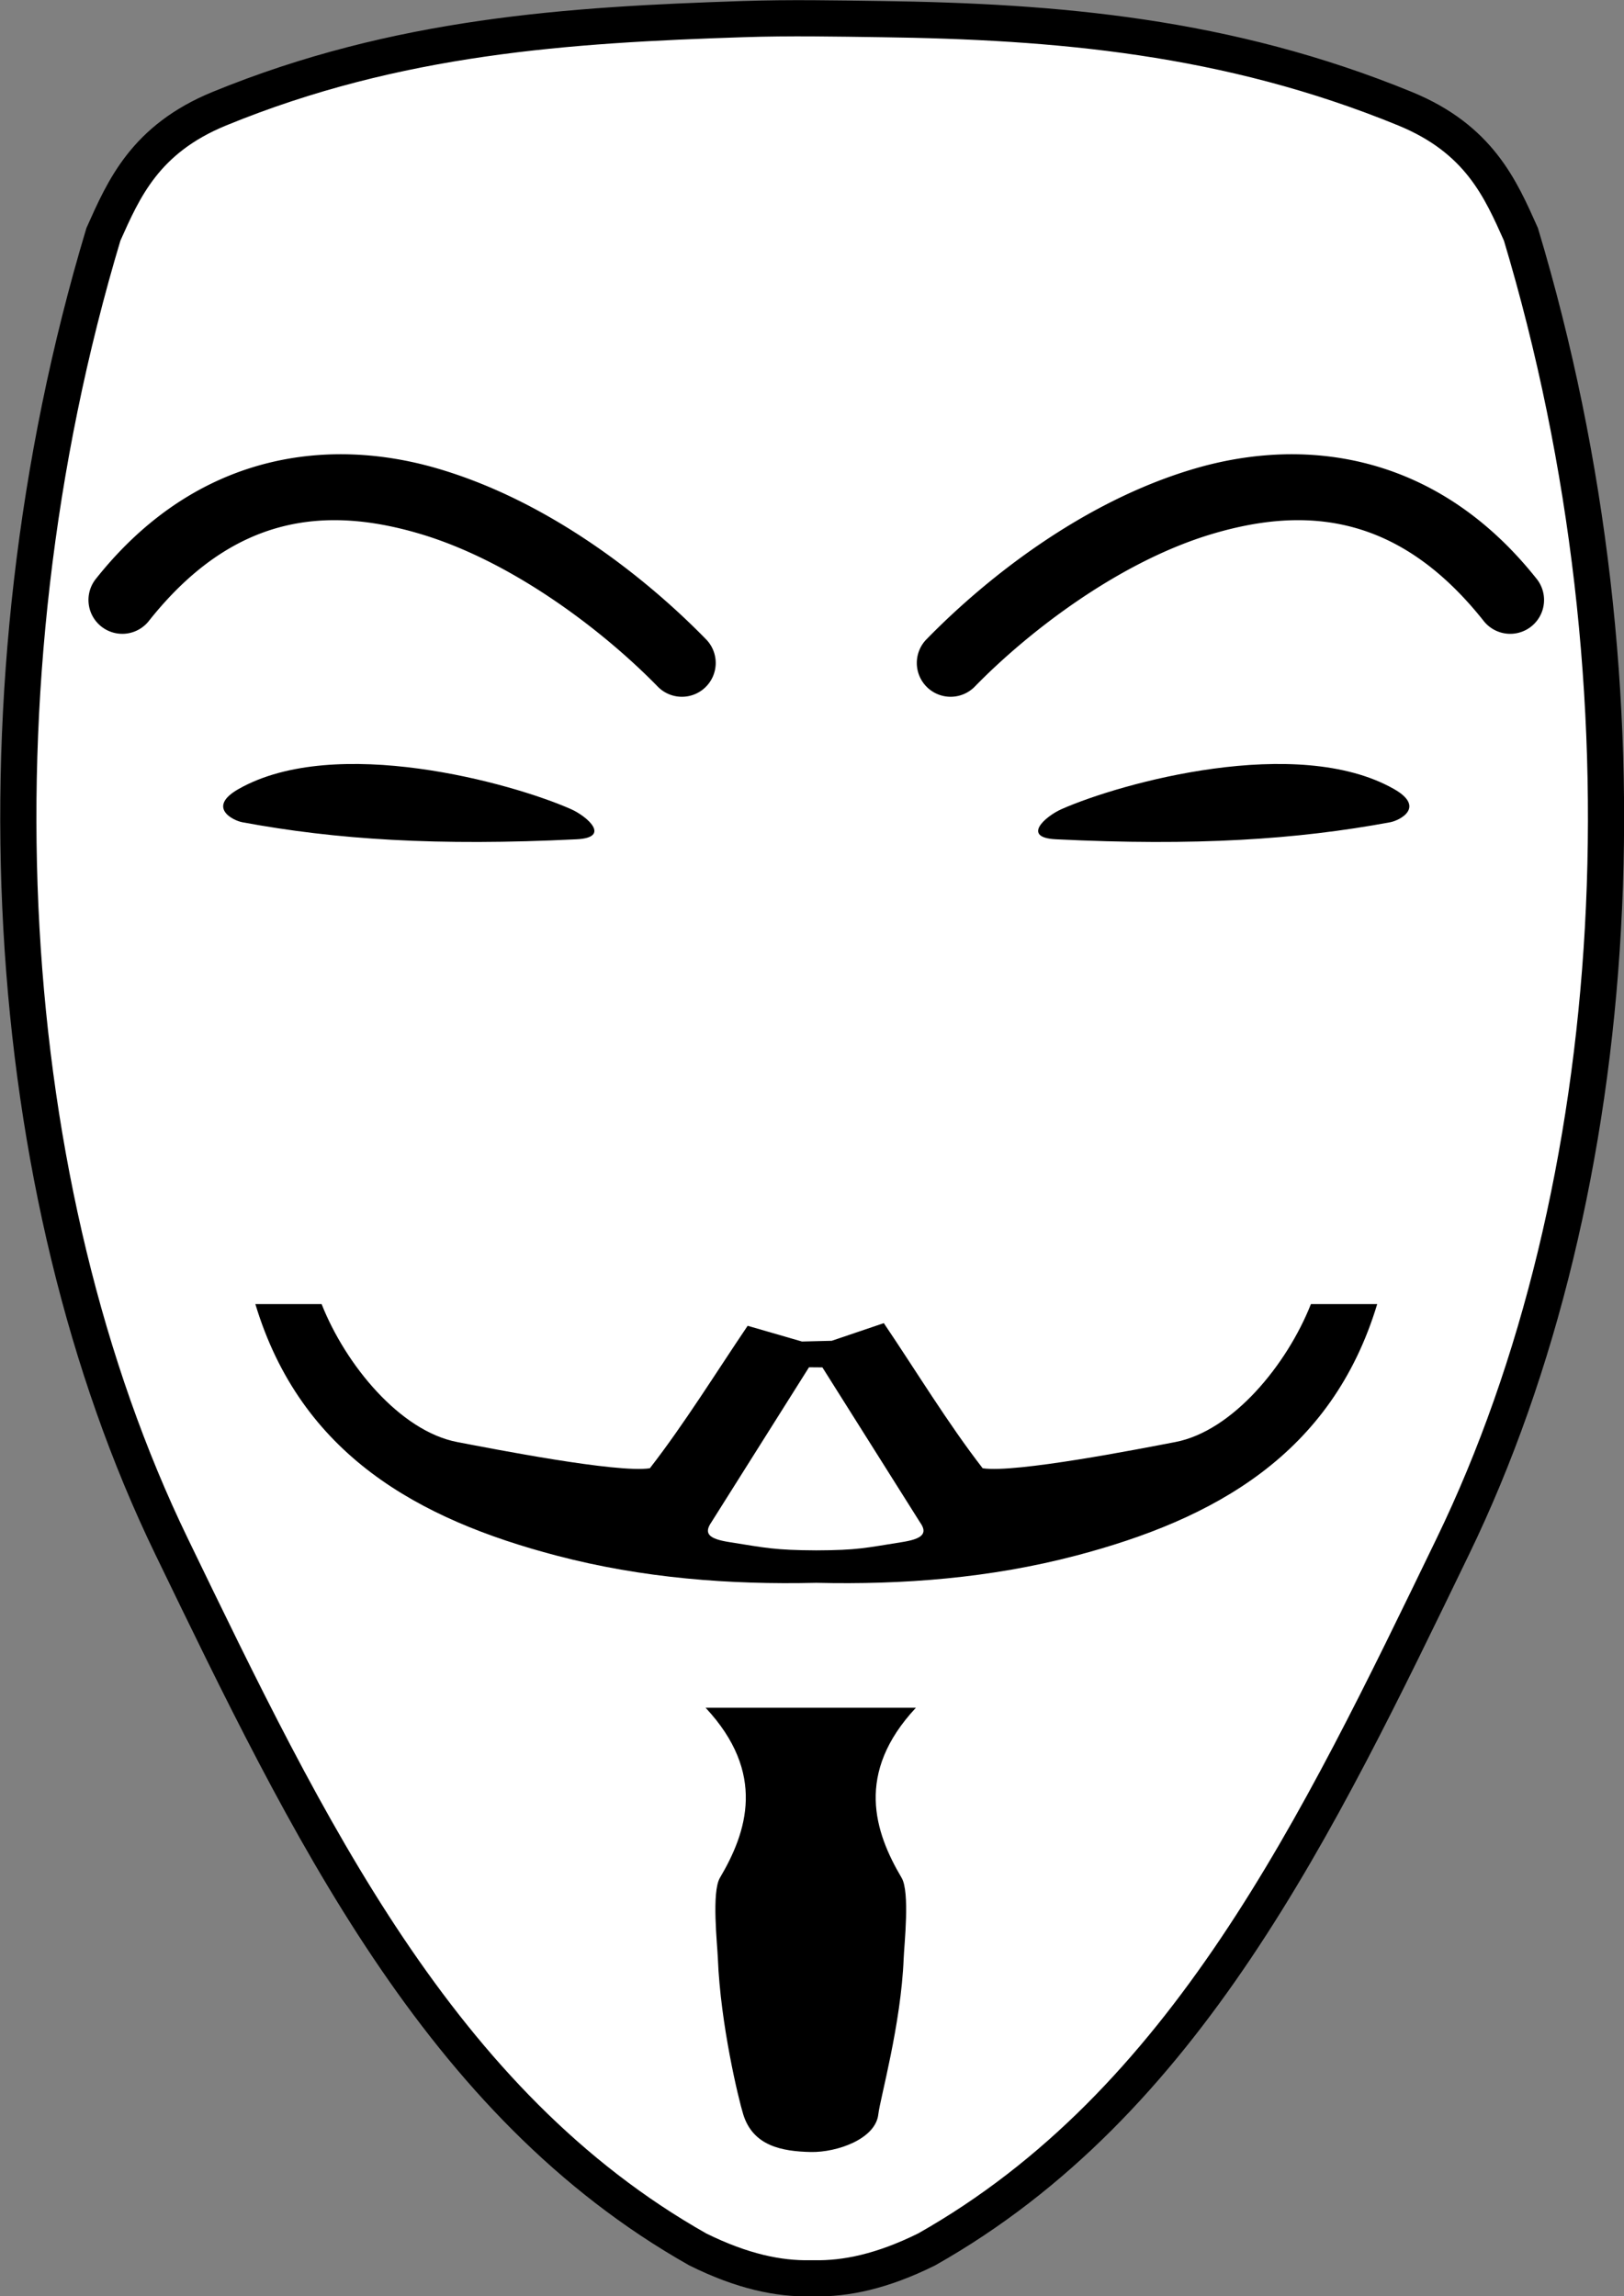 <?xml version="1.0" encoding="UTF-8" standalone="no"?>
<!-- Created with Inkscape (http://www.inkscape.org/) -->

<svg
   width="188.798mm"
   height="266.888mm"
   viewBox="0 0 188.798 266.888"
   version="1.1"
   id="svg1098"
   inkscape:version="1.4 (e7c3feb1, 2024-10-09)"
   sodipodi:docname="Guy_Fawkes_mask.svg"
   xmlns:inkscape="http://www.inkscape.org/namespaces/inkscape"
   xmlns:sodipodi="http://sodipodi.sourceforge.net/DTD/sodipodi-0.dtd"
   xmlns="http://www.w3.org/2000/svg"
   xmlns:svg="http://www.w3.org/2000/svg"
   xmlns:rdf="http://www.w3.org/1999/02/22-rdf-syntax-ns#"
   xmlns:cc="http://creativecommons.org/ns#"
   xmlns:dc="http://purl.org/dc/elements/1.1/">
  <rect x="0" y="0" width="188.798" height="266.888" fill="#808080" stroke="none"/>
  <defs
     id="defs1092" />
  <sodipodi:namedview
     id="base"
     pagecolor="#ffffff"
     bordercolor="#666666"
     borderopacity="1.0"
     inkscape:pageopacity="0.0"
     inkscape:pageshadow="2"
     inkscape:zoom="0.35"
     inkscape:cx="-331.13193"
     inkscape:cy="285.91888"
     inkscape:document-units="mm"
     inkscape:current-layer="layer1"
     showgrid="false"
     fit-margin-top="0"
     fit-margin-left="0"
     fit-margin-right="0"
     fit-margin-bottom="0"
     inkscape:window-width="2240"
     inkscape:window-height="1057"
     inkscape:window-x="0"
     inkscape:window-y="25"
     inkscape:window-maximized="0"
     inkscape:showpageshadow="2"
     inkscape:pagecheckerboard="0"
     inkscape:deskcolor="#d1d1d1"
     inkscape:rotation="-3" />
  <g
     inkscape:label="Calque 1"
     inkscape:groupmode="layer"
     id="layer1"
     transform="translate(-71.155,42.063)">
    <g
       transform="matrix(4.23,0,0,4.23,-17.103,-279.229)"
       id="g1045">
      <path
         sodipodi:nodetypes="sscsccccscsss"
         inkscape:connector-curvature="0"
         id="path826"
         d="m 41.283,56.593 c -4.781,0.157 -9.501,0.457 -14.389,2.461 -2.043,0.837 -2.629,2.206 -3.187,3.453 -3.771,12.555 -2.862,26.278 1.869,36.048 3.738,7.719 7.351,15.306 14.465,19.326 1.234,0.611 2.228,0.81 3.096,0.794 0.033,-5.3e-4 0.067,9.9e-4 0.099,0 0.869,0.016 1.862,-0.183 3.096,-0.794 7.114,-4.02 10.727,-11.606 14.465,-19.326 4.731,-9.77 5.639,-23.493 1.868,-36.048 -0.558,-1.247 -1.144,-2.616 -3.187,-3.453 -4.889,-2.003 -9.606,-2.396 -14.389,-2.461 -1.251,-0.017 -2.494,-0.043 -3.806,0 z"
         style="fill:#ffffff;fill-rule:evenodd;stroke:#000000;stroke-width:0.994;stroke-linecap:butt;stroke-linejoin:miter;stroke-miterlimit:4;stroke-dasharray:none;stroke-opacity:1" />
      <path
         inkscape:connector-curvature="0"
         id="path844"
         d="m 30.523,68.555 c -2.431,-0.081 -4.964,0.834 -7.009,3.402 a 0.93,0.93 0 1 0 1.454,1.159 c 2.313,-2.904 4.835,-3.143 7.408,-2.388 2.574,0.755 5.078,2.686 6.554,4.195 a 0.929,0.929 0 1 0 1.328,-1.299 C 38.614,71.942 35.962,69.843 32.899,68.945 32.133,68.72 31.333,68.582 30.523,68.555 Z"
         style="color:#000000;font-style:normal;font-variant:normal;font-weight:normal;font-stretch:normal;font-size:medium;line-height:normal;font-family:sans-serif;font-variant-ligatures:normal;font-variant-position:normal;font-variant-caps:normal;font-variant-numeric:normal;font-variant-alternates:normal;font-feature-settings:normal;text-indent:0;text-align:start;text-decoration:none;text-decoration-line:none;text-decoration-style:solid;text-decoration-color:#000000;letter-spacing:normal;word-spacing:normal;text-transform:none;writing-mode:lr-tb;direction:ltr;text-orientation:mixed;dominant-baseline:auto;baseline-shift:baseline;text-anchor:start;white-space:normal;shape-padding:0;clip-rule:nonzero;display:inline;overflow:visible;visibility:visible;opacity:1;isolation:auto;mix-blend-mode:normal;color-interpolation:sRGB;color-interpolation-filters:linearRGB;solid-color:#000000;solid-opacity:1;vector-effect:none;fill:#000000;fill-opacity:1;fill-rule:evenodd;stroke:none;stroke-width:1.858;stroke-linecap:round;stroke-linejoin:round;stroke-miterlimit:4;stroke-dasharray:none;stroke-dashoffset:0;stroke-opacity:1;color-rendering:auto;image-rendering:auto;shape-rendering:auto;text-rendering:auto;enable-background:accumulate" />
      <path
         sodipodi:nodetypes="sssss"
         inkscape:connector-curvature="0"
         id="path846"
         d="m 27.526,78.663 c -0.264,-0.049 -0.985,-0.415 -0.1,-0.916 2.658,-1.504 7.492,-0.169 9.13,0.555 0.445,0.197 1.112,0.782 0.158,0.829 -3.835,0.189 -6.624,0.008 -9.189,-0.468 z"
         style="fill:#000000;fill-rule:evenodd;stroke:none;stroke-width:0.124;stroke-linecap:butt;stroke-linejoin:miter;stroke-miterlimit:4;stroke-dasharray:none;stroke-opacity:1" />
      <path
         inkscape:connector-curvature="0"
         id="path854"
         d="m 27.883,91.904 c 1.25,4.14 4.487,5.916 8.277,6.911 2.36,0.62 4.758,0.804 7.139,0.748 2.381,0.056 4.779,-0.128 7.139,-0.748 3.789,-0.995 7.027,-2.771 8.277,-6.911 H 56.893 c -0.658,1.665 -2.152,3.49 -3.729,3.791 -0.972,0.186 -4.393,0.858 -5.292,0.72 -0.941,-1.211 -1.849,-2.704 -2.717,-3.988 l -1.431,0.485 -0.819,0.02 -1.492,-0.432 c -0.868,1.284 -1.747,2.704 -2.688,3.915 -0.899,0.138 -4.32,-0.535 -5.292,-0.72 C 31.856,95.393 30.362,93.569 29.704,91.904 Z m 15.216,1.736 0.368,0.003 2.686,4.263 c 0.22,0.308 0.048,0.452 -0.497,0.538 -0.999,0.158 -1.212,0.223 -2.357,0.227 -1.145,-0.005 -1.392,-0.069 -2.391,-0.227 -0.545,-0.086 -0.711,-0.226 -0.497,-0.538 z"
         style="fill:#000000;fill-rule:evenodd;stroke:none;stroke-width:0.124;stroke-linecap:butt;stroke-linejoin:miter;stroke-miterlimit:4;stroke-dasharray:none;stroke-opacity:1"
         sodipodi:nodetypes="cccccccccccccccccccccccc" />
      <path
         sodipodi:nodetypes="cccssscccccc"
         inkscape:connector-curvature="0"
         id="path856"
         d="m 40.256,102.995 c 1.678,1.797 1.139,3.416 0.394,4.676 -0.231,0.391 -0.071,1.832 -0.056,2.212 0.071,1.814 0.569,3.872 0.697,4.286 0.269,0.869 1.061,1.018 1.856,1.035 0.713,0.015 1.78,-0.353 1.857,-1.035 0.048,-0.43 0.626,-2.472 0.697,-4.286 0.015,-0.38 0.175,-1.821 -0.056,-2.212 -0.745,-1.26 -1.285,-2.879 0.393,-4.676 H 43.94 42.357 Z"
         style="fill:#000000;fill-rule:evenodd;stroke:none;stroke-width:0.081;stroke-linecap:butt;stroke-linejoin:miter;stroke-miterlimit:4;stroke-dasharray:none;stroke-opacity:1" />
      <path
         style="color:#000000;font-style:normal;font-variant:normal;font-weight:normal;font-stretch:normal;font-size:medium;line-height:normal;font-family:sans-serif;font-variant-ligatures:normal;font-variant-position:normal;font-variant-caps:normal;font-variant-numeric:normal;font-variant-alternates:normal;font-feature-settings:normal;text-indent:0;text-align:start;text-decoration:none;text-decoration-line:none;text-decoration-style:solid;text-decoration-color:#000000;letter-spacing:normal;word-spacing:normal;text-transform:none;writing-mode:lr-tb;direction:ltr;text-orientation:mixed;dominant-baseline:auto;baseline-shift:baseline;text-anchor:start;white-space:normal;shape-padding:0;clip-rule:nonzero;display:inline;overflow:visible;visibility:visible;opacity:1;isolation:auto;mix-blend-mode:normal;color-interpolation:sRGB;color-interpolation-filters:linearRGB;solid-color:#000000;solid-opacity:1;vector-effect:none;fill:#000000;fill-opacity:1;fill-rule:evenodd;stroke:none;stroke-width:1.858;stroke-linecap:round;stroke-linejoin:round;stroke-miterlimit:4;stroke-dasharray:none;stroke-dashoffset:0;stroke-opacity:1;color-rendering:auto;image-rendering:auto;shape-rendering:auto;text-rendering:auto;enable-background:accumulate"
         d="m 56.074,68.555 c 2.431,-0.081 4.964,0.834 7.009,3.402 a 0.93,0.93 0 1 1 -1.454,1.159 c -2.313,-2.904 -4.835,-3.143 -7.408,-2.388 -2.574,0.755 -5.078,2.686 -6.554,4.195 a 0.929,0.929 0 1 1 -1.328,-1.299 c 1.644,-1.681 4.297,-3.781 7.36,-4.679 0.766,-0.225 1.565,-0.362 2.376,-0.39 z"
         id="path858"
         inkscape:connector-curvature="0" />
      <path
         style="fill:#000000;fill-rule:evenodd;stroke:none;stroke-width:0.124;stroke-linecap:butt;stroke-linejoin:miter;stroke-miterlimit:4;stroke-dasharray:none;stroke-opacity:1"
         d="m 59.071,78.663 c 0.264,-0.049 0.985,-0.415 0.1,-0.916 -2.658,-1.504 -7.492,-0.169 -9.13,0.555 -0.445,0.197 -1.112,0.782 -0.158,0.829 3.835,0.189 6.624,0.008 9.189,-0.468 z"
         id="path860"
         inkscape:connector-curvature="0"
         sodipodi:nodetypes="sssss" />
    </g>
  </g>
</svg>
